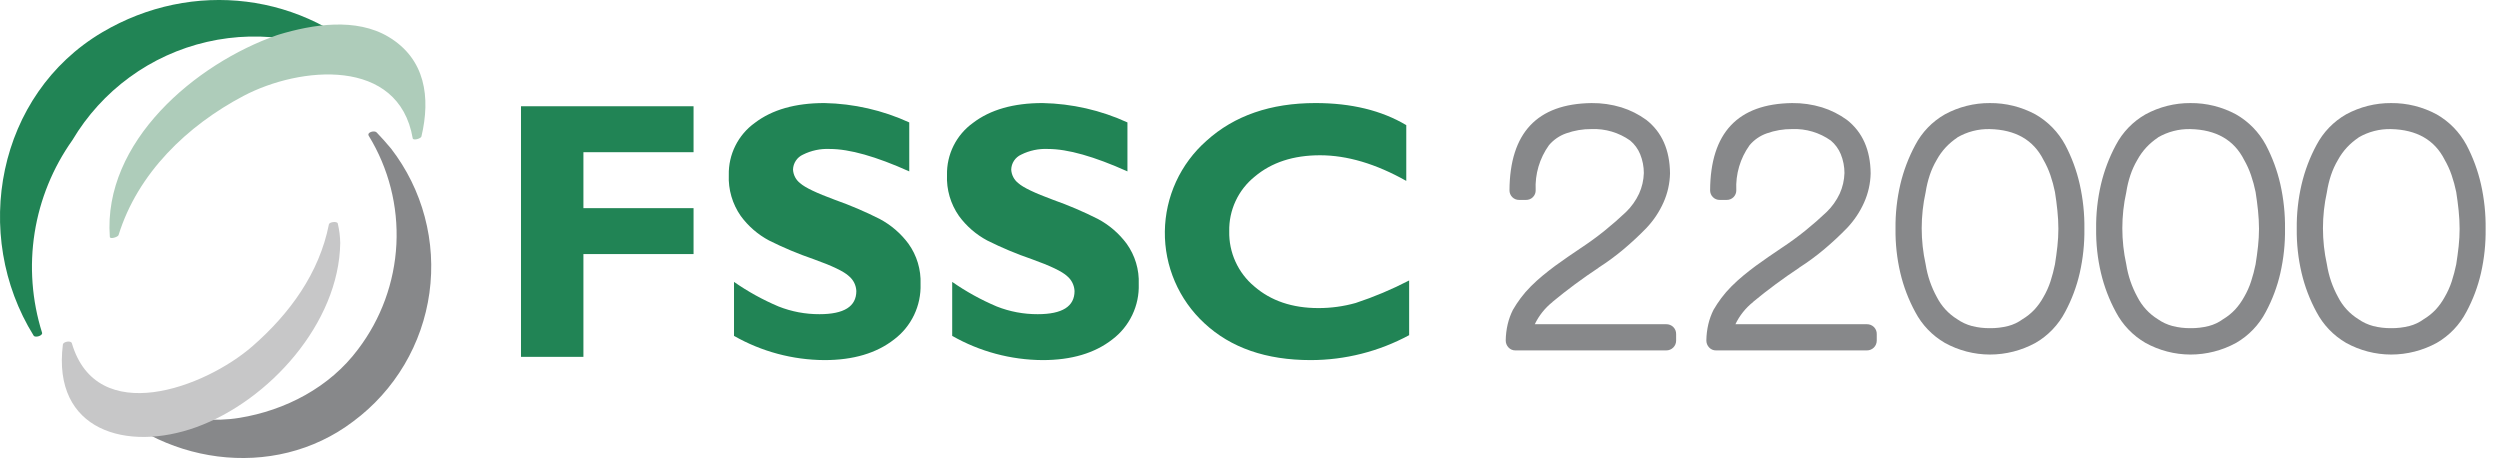 <?xml version="1.0" encoding="UTF-8"?>
<svg xmlns="http://www.w3.org/2000/svg" width="131" height="24" viewBox="0 0 131 24" fill="none">
  <path d="M36.342 5.568V7.975H30.571V10.907H36.342V13.313H30.571V18.699H27.3V5.568H36.342Z" fill="#218455"></path>
  <path d="M47.645 6.415V8.981C45.902 8.198 44.514 7.806 43.481 7.806C42.995 7.783 42.511 7.885 42.075 8.103C41.923 8.171 41.794 8.281 41.702 8.42C41.61 8.559 41.558 8.721 41.554 8.888C41.562 9.027 41.599 9.162 41.664 9.286C41.729 9.409 41.82 9.517 41.93 9.601C42.181 9.827 42.791 10.118 43.763 10.476C44.56 10.758 45.339 11.091 46.094 11.472C46.686 11.787 47.202 12.23 47.602 12.769C48.043 13.384 48.266 14.128 48.237 14.884C48.255 15.444 48.139 16 47.898 16.505C47.657 17.011 47.297 17.451 46.85 17.788C45.926 18.509 44.709 18.869 43.199 18.869C41.537 18.86 39.905 18.423 38.462 17.6V14.771C39.192 15.28 39.973 15.711 40.793 16.058C41.478 16.33 42.208 16.467 42.945 16.463C44.23 16.463 44.872 16.059 44.872 15.251C44.866 15.101 44.828 14.955 44.762 14.82C44.695 14.686 44.601 14.567 44.486 14.471C44.229 14.227 43.61 13.93 42.629 13.579C41.832 13.306 41.053 12.979 40.299 12.602C39.713 12.29 39.205 11.85 38.814 11.314C38.377 10.687 38.157 9.934 38.189 9.17C38.177 8.638 38.295 8.112 38.533 7.636C38.77 7.16 39.12 6.749 39.552 6.439C40.461 5.746 41.676 5.4 43.199 5.4C44.735 5.43 46.248 5.775 47.645 6.415" fill="#218455"></path>
  <path d="M59.078 6.415V8.981C57.336 8.198 55.948 7.806 54.914 7.806C54.428 7.783 53.944 7.885 53.509 8.103C53.357 8.171 53.228 8.281 53.135 8.42C53.043 8.559 52.992 8.721 52.988 8.888C52.995 9.027 53.033 9.162 53.098 9.286C53.163 9.409 53.253 9.517 53.364 9.601C53.614 9.827 54.225 10.118 55.196 10.476C55.994 10.758 56.772 11.091 57.527 11.472C58.12 11.787 58.635 12.23 59.036 12.769C59.477 13.384 59.7 14.128 59.67 14.884C59.689 15.444 59.573 16 59.331 16.505C59.09 17.011 58.731 17.451 58.284 17.788C57.36 18.509 56.142 18.869 54.632 18.869C52.971 18.86 51.339 18.423 49.895 17.6V14.771C50.626 15.28 51.407 15.711 52.226 16.058C52.911 16.33 53.642 16.467 54.379 16.463C55.663 16.463 56.306 16.059 56.306 15.251C56.299 15.101 56.262 14.955 56.195 14.82C56.129 14.686 56.035 14.567 55.92 14.471C55.662 14.227 55.043 13.93 54.063 13.579C53.265 13.306 52.486 12.979 51.732 12.602C51.147 12.29 50.639 11.85 50.248 11.314C49.81 10.687 49.59 9.934 49.623 9.17C49.611 8.638 49.729 8.112 49.966 7.636C50.204 7.16 50.554 6.749 50.986 6.439C51.894 5.746 53.11 5.4 54.632 5.4C56.168 5.43 57.682 5.775 59.078 6.415" fill="#218455"></path>
  <path d="M73.839 14.696V17.563C72.254 18.419 70.481 18.868 68.679 18.869C66.348 18.869 64.492 18.225 63.11 16.938C62.447 16.326 61.92 15.582 61.563 14.754C61.206 13.926 61.027 13.033 61.038 12.131C61.049 11.229 61.249 10.34 61.625 9.52C62.002 8.701 62.546 7.97 63.223 7.374C64.68 6.058 66.583 5.4 68.933 5.4C70.807 5.4 72.392 5.786 73.689 6.557V9.479C72.097 8.584 70.59 8.136 69.168 8.136C67.77 8.136 66.629 8.51 65.743 9.258C65.317 9.602 64.975 10.039 64.745 10.535C64.514 11.031 64.4 11.574 64.412 12.121C64.4 12.669 64.511 13.213 64.739 13.713C64.966 14.213 65.302 14.655 65.723 15.006C66.597 15.764 67.717 16.143 69.083 16.143C69.744 16.145 70.402 16.055 71.038 15.876C72.002 15.558 72.938 15.163 73.839 14.696" fill="#218455"></path>
  <path d="M87.312 16.989C87.38 16.988 87.447 17 87.51 17.025C87.573 17.05 87.63 17.088 87.679 17.135C87.728 17.183 87.767 17.241 87.793 17.305C87.819 17.369 87.831 17.438 87.829 17.506V17.845C87.83 17.913 87.817 17.98 87.791 18.043C87.765 18.106 87.727 18.163 87.679 18.211C87.631 18.259 87.573 18.297 87.51 18.323C87.448 18.349 87.38 18.362 87.312 18.361H79.407C79.34 18.363 79.272 18.35 79.21 18.323C79.147 18.296 79.091 18.257 79.045 18.207C78.95 18.107 78.898 17.973 78.9 17.835C78.904 17.55 78.939 17.267 79.003 16.989C79.065 16.729 79.156 16.477 79.276 16.237C79.4 16.023 79.537 15.816 79.685 15.617C79.847 15.401 80.024 15.197 80.216 15.006C80.417 14.806 80.623 14.618 80.836 14.442C81.049 14.267 81.265 14.098 81.484 13.935C81.704 13.778 81.924 13.622 82.147 13.465C82.369 13.308 82.59 13.158 82.81 13.014C83.267 12.713 83.692 12.404 84.083 12.088C84.475 11.772 84.85 11.444 85.207 11.105C85.49 10.83 85.721 10.505 85.888 10.147C86.042 9.807 86.127 9.44 86.137 9.066C86.137 8.728 86.072 8.393 85.944 8.079C85.831 7.803 85.652 7.557 85.422 7.365C84.831 6.946 84.117 6.734 83.393 6.763C82.939 6.76 82.49 6.837 82.063 6.989C81.714 7.112 81.404 7.326 81.165 7.609C80.673 8.295 80.428 9.126 80.469 9.968C80.471 10.036 80.459 10.102 80.434 10.164C80.409 10.226 80.371 10.283 80.324 10.33C80.277 10.378 80.22 10.415 80.158 10.44C80.096 10.465 80.029 10.477 79.962 10.476H79.605C79.538 10.477 79.471 10.465 79.409 10.44C79.347 10.415 79.29 10.378 79.243 10.33C79.196 10.283 79.158 10.226 79.133 10.164C79.108 10.102 79.096 10.036 79.097 9.968C79.116 6.961 80.548 5.438 83.393 5.401C83.924 5.395 84.454 5.471 84.962 5.626C85.431 5.773 85.872 5.995 86.269 6.284C87.083 6.923 87.497 7.857 87.509 9.085C87.498 9.612 87.382 10.131 87.166 10.612C86.947 11.102 86.647 11.552 86.278 11.942C85.904 12.328 85.51 12.695 85.099 13.042C84.674 13.4 84.227 13.73 83.759 14.029H83.768C82.929 14.584 82.119 15.183 81.344 15.824H81.353C80.959 16.137 80.641 16.535 80.423 16.989H87.312Z" fill="#87888A"></path>
  <path d="M97.825 16.989C97.892 16.988 97.96 17 98.023 17.025C98.086 17.05 98.143 17.088 98.192 17.135C98.241 17.183 98.28 17.241 98.306 17.305C98.332 17.369 98.344 17.438 98.342 17.506V17.845C98.342 17.913 98.329 17.98 98.303 18.043C98.278 18.106 98.24 18.163 98.192 18.211C98.143 18.259 98.086 18.297 98.023 18.323C97.96 18.349 97.893 18.362 97.825 18.361H89.92C89.852 18.363 89.785 18.35 89.722 18.323C89.66 18.296 89.604 18.257 89.558 18.207C89.463 18.107 89.41 17.973 89.413 17.835C89.417 17.55 89.452 17.267 89.516 16.989C89.578 16.729 89.669 16.477 89.788 16.237C89.913 16.023 90.049 15.816 90.198 15.617C90.359 15.401 90.537 15.197 90.729 15.006C90.929 14.806 91.136 14.618 91.349 14.442C91.562 14.267 91.778 14.098 91.997 13.935C92.216 13.778 92.437 13.622 92.66 13.465C92.882 13.308 93.103 13.158 93.323 13.014C93.78 12.713 94.204 12.404 94.596 12.088C94.988 11.772 95.362 11.444 95.719 11.105C96.002 10.83 96.233 10.505 96.401 10.147C96.555 9.807 96.639 9.44 96.65 9.066C96.65 8.728 96.584 8.393 96.457 8.079C96.343 7.803 96.164 7.557 95.935 7.365C95.344 6.946 94.63 6.734 93.905 6.763C93.452 6.76 93.002 6.837 92.576 6.989C92.226 7.112 91.916 7.326 91.678 7.609C91.186 8.295 90.941 9.126 90.982 9.968C90.984 10.036 90.971 10.102 90.946 10.164C90.921 10.226 90.884 10.283 90.837 10.33C90.789 10.378 90.733 10.415 90.671 10.44C90.609 10.465 90.542 10.477 90.475 10.476H90.117C90.05 10.477 89.984 10.465 89.922 10.44C89.86 10.415 89.803 10.378 89.756 10.33C89.708 10.283 89.671 10.226 89.646 10.164C89.621 10.102 89.609 10.036 89.61 9.968C89.629 6.961 91.06 5.438 93.905 5.401C94.437 5.395 94.966 5.471 95.475 5.626C95.944 5.773 96.385 5.995 96.782 6.284C97.596 6.923 98.01 7.857 98.022 9.085C98.011 9.612 97.894 10.131 97.679 10.612C97.46 11.102 97.16 11.552 96.791 11.942C96.416 12.328 96.023 12.695 95.611 13.042C95.187 13.4 94.74 13.73 94.272 14.029H94.281C93.442 14.584 92.632 15.183 91.856 15.824H91.866C91.472 16.137 91.153 16.535 90.936 16.989H97.825Z" fill="#87888A"></path>
  <path d="M109.222 11.989C109.232 12.77 109.15 13.549 108.977 14.311C108.815 15.018 108.559 15.701 108.216 16.341C107.862 17.02 107.323 17.584 106.66 17.967C105.927 18.368 105.105 18.578 104.269 18.578C103.443 18.576 102.632 18.366 101.91 17.967C101.251 17.585 100.713 17.024 100.359 16.35C100.009 15.706 99.747 15.019 99.578 14.306C99.4 13.547 99.315 12.769 99.325 11.989C99.315 11.205 99.4 10.422 99.578 9.658C99.748 8.941 100.01 8.249 100.359 7.6C100.712 6.927 101.25 6.37 101.91 5.993C102.634 5.6 103.445 5.396 104.269 5.401C105.102 5.394 105.923 5.598 106.656 5.993C107.315 6.37 107.855 6.923 108.216 7.591C108.559 8.242 108.815 8.936 108.977 9.654C109.15 10.42 109.232 11.204 109.222 11.989M107.859 11.989C107.858 11.671 107.841 11.352 107.807 11.035C107.773 10.7 107.73 10.376 107.68 10.062C107.62 9.763 107.54 9.468 107.441 9.179C107.346 8.902 107.225 8.634 107.079 8.38C106.552 7.333 105.612 6.794 104.259 6.764C103.662 6.751 103.073 6.904 102.558 7.205H102.567C102.345 7.354 102.14 7.527 101.956 7.722C101.769 7.924 101.608 8.148 101.477 8.39C101.331 8.638 101.211 8.901 101.12 9.174C101.023 9.467 100.95 9.767 100.904 10.072C100.628 11.316 100.628 12.606 100.904 13.851C100.952 14.154 101.025 14.452 101.125 14.743C101.222 15.025 101.343 15.299 101.487 15.561C101.73 16.04 102.1 16.444 102.558 16.726C102.792 16.89 103.053 17.011 103.329 17.084C103.636 17.162 103.952 17.199 104.269 17.196C104.59 17.2 104.911 17.162 105.223 17.084C105.495 17.014 105.752 16.893 105.979 16.726C106.209 16.588 106.42 16.419 106.604 16.224C106.789 16.023 106.949 15.8 107.079 15.561C107.23 15.302 107.353 15.028 107.446 14.743C107.541 14.45 107.619 14.152 107.68 13.851C107.73 13.537 107.772 13.223 107.807 12.91C107.841 12.604 107.858 12.297 107.859 11.989" fill="#87888A"></path>
  <path d="M119.735 11.989C119.745 12.77 119.663 13.549 119.49 14.311C119.328 15.018 119.072 15.701 118.729 16.341C118.375 17.02 117.836 17.584 117.173 17.967C116.44 18.368 115.617 18.578 114.781 18.578C113.956 18.576 113.145 18.366 112.423 17.967C111.764 17.585 111.226 17.024 110.871 16.35C110.522 15.706 110.26 15.019 110.091 14.306C109.912 13.547 109.827 12.769 109.838 11.989C109.827 11.205 109.912 10.422 110.091 9.658C110.26 8.941 110.523 8.249 110.871 7.6C111.225 6.927 111.763 6.37 112.423 5.993C113.146 5.6 113.958 5.396 114.781 5.401C115.614 5.394 116.435 5.598 117.168 5.993C117.827 6.37 118.368 6.923 118.729 7.591C119.071 8.242 119.327 8.936 119.49 9.654C119.662 10.42 119.744 11.204 119.735 11.989M118.372 11.989C118.37 11.671 118.353 11.352 118.32 11.035C118.285 10.7 118.243 10.376 118.193 10.062C118.132 9.763 118.052 9.468 117.953 9.179C117.859 8.902 117.737 8.634 117.592 8.38C117.065 7.333 116.125 6.794 114.772 6.764C114.175 6.751 113.586 6.904 113.07 7.205H113.08C112.857 7.354 112.652 7.527 112.469 7.722C112.282 7.924 112.121 8.148 111.99 8.39C111.844 8.638 111.724 8.901 111.633 9.174C111.535 9.467 111.463 9.767 111.417 10.072C111.141 11.316 111.141 12.606 111.417 13.851C111.464 14.154 111.538 14.452 111.637 14.743C111.734 15.025 111.856 15.299 111.999 15.561C112.243 16.04 112.613 16.444 113.07 16.726C113.304 16.89 113.565 17.011 113.842 17.084C114.149 17.162 114.465 17.199 114.781 17.196C115.103 17.2 115.423 17.162 115.735 17.084C116.008 17.014 116.265 16.893 116.492 16.726C116.722 16.588 116.933 16.419 117.117 16.224C117.302 16.023 117.461 15.8 117.592 15.561C117.743 15.302 117.865 15.028 117.958 14.743C118.053 14.45 118.132 14.152 118.193 13.851C118.243 13.537 118.285 13.223 118.32 12.91C118.354 12.604 118.371 12.297 118.372 11.989" fill="#87888A"></path>
  <path d="M130.247 11.989C130.258 12.77 130.176 13.549 130.003 14.311C129.841 15.018 129.585 15.701 129.241 16.341C128.888 17.02 128.348 17.584 127.686 17.967C126.952 18.368 126.13 18.578 125.294 18.578C124.469 18.576 123.657 18.366 122.935 17.967C122.276 17.585 121.739 17.024 121.384 16.35C121.035 15.706 120.772 15.019 120.604 14.306C120.425 13.547 120.34 12.769 120.35 11.989C120.34 11.205 120.425 10.422 120.604 9.658C120.773 8.941 121.035 8.249 121.384 7.6C121.738 6.927 122.276 6.37 122.935 5.993C123.659 5.6 124.47 5.396 125.294 5.401C126.127 5.394 126.948 5.598 127.681 5.993C128.34 6.37 128.88 6.923 129.241 7.591C129.584 8.242 129.84 8.936 130.003 9.654C130.175 10.42 130.257 11.204 130.247 11.989M128.884 11.989C128.883 11.671 128.866 11.352 128.833 11.035C128.798 10.7 128.756 10.376 128.706 10.062C128.645 9.763 128.565 9.468 128.466 9.179C128.371 8.902 128.25 8.634 128.104 8.38C127.577 7.333 126.637 6.794 125.285 6.764C124.688 6.751 124.099 6.904 123.583 7.205H123.593C123.37 7.354 123.165 7.527 122.982 7.722C122.795 7.924 122.634 8.148 122.503 8.39C122.356 8.638 122.237 8.901 122.145 9.174C122.048 9.467 121.976 9.767 121.929 10.072C121.654 11.316 121.654 12.606 121.929 13.851C121.977 14.154 122.051 14.452 122.15 14.743C122.247 15.025 122.368 15.299 122.512 15.561C122.755 16.04 123.126 16.444 123.583 16.726C123.817 16.89 124.078 17.011 124.354 17.084C124.661 17.162 124.977 17.199 125.294 17.196C125.616 17.2 125.936 17.162 126.248 17.084C126.521 17.014 126.777 16.893 127.004 16.726C127.235 16.588 127.445 16.419 127.63 16.224C127.815 16.023 127.974 15.8 128.104 15.561C128.255 15.302 128.378 15.028 128.471 14.743C128.566 14.45 128.644 14.152 128.706 13.851C128.756 13.537 128.798 13.223 128.833 12.91C128.867 12.604 128.884 12.297 128.884 11.989" fill="#87888A"></path>
  <path d="M19.834 3.54C15.979 -0.404 10.082 -1.101 5.358 1.692C-0.156 4.952 -1.522 12.297 1.763 17.587C1.84 17.712 2.252 17.593 2.204 17.434C1.672 15.743 1.539 13.953 1.814 12.202C2.09 10.452 2.768 8.789 3.793 7.344C4.56 6.053 5.58 4.931 6.792 4.046C8.005 3.161 9.384 2.531 10.847 2.195C12.31 1.859 13.826 1.823 15.303 2.09C16.78 2.356 18.188 2.92 19.441 3.747C19.546 3.815 19.969 3.679 19.834 3.54" fill="#218455"></path>
  <path d="M20.361 1.933C18.655 0.912 16.388 1.275 14.599 1.815C14.587 1.819 14.578 1.824 14.567 1.828C14.558 1.831 14.548 1.831 14.539 1.834C10.249 3.328 5.388 7.427 5.755 12.414C5.765 12.549 6.18 12.422 6.212 12.319C7.218 9.072 9.812 6.58 12.76 5.026C15.722 3.465 20.894 2.982 21.626 7.247C21.65 7.384 22.057 7.261 22.083 7.152C22.569 5.099 22.291 3.089 20.361 1.933" fill="#AECCBA"></path>
  <path d="M20.494 7.789C20.172 7.408 20.076 7.299 19.735 6.938C19.623 6.82 19.209 6.927 19.323 7.117C20.366 8.821 20.871 10.8 20.771 12.796C20.671 14.791 19.971 16.71 18.763 18.301C17.279 20.295 14.953 21.506 12.537 21.897C9.982 22.31 7.488 21.338 5.224 20.262C5.081 20.194 4.711 20.309 4.881 20.5C8.293 24.322 14.323 25.264 18.518 22.076C19.596 21.275 20.503 20.267 21.187 19.112C21.871 17.957 22.318 16.677 22.502 15.347C22.686 14.017 22.603 12.664 22.258 11.366C21.914 10.068 21.314 8.852 20.494 7.789" fill="#87888A"></path>
  <path d="M17.701 11.718C17.675 11.575 17.261 11.628 17.235 11.755C16.731 14.317 15.171 16.448 13.232 18.139C10.725 20.324 5.073 22.426 3.765 17.986C3.719 17.828 3.315 17.9 3.295 18.052C2.726 22.591 6.673 23.687 10.278 22.386C14.101 21.007 17.768 16.922 17.828 12.736C17.823 12.393 17.78 12.052 17.701 11.718" fill="#C7C7C8"></path>
</svg>
